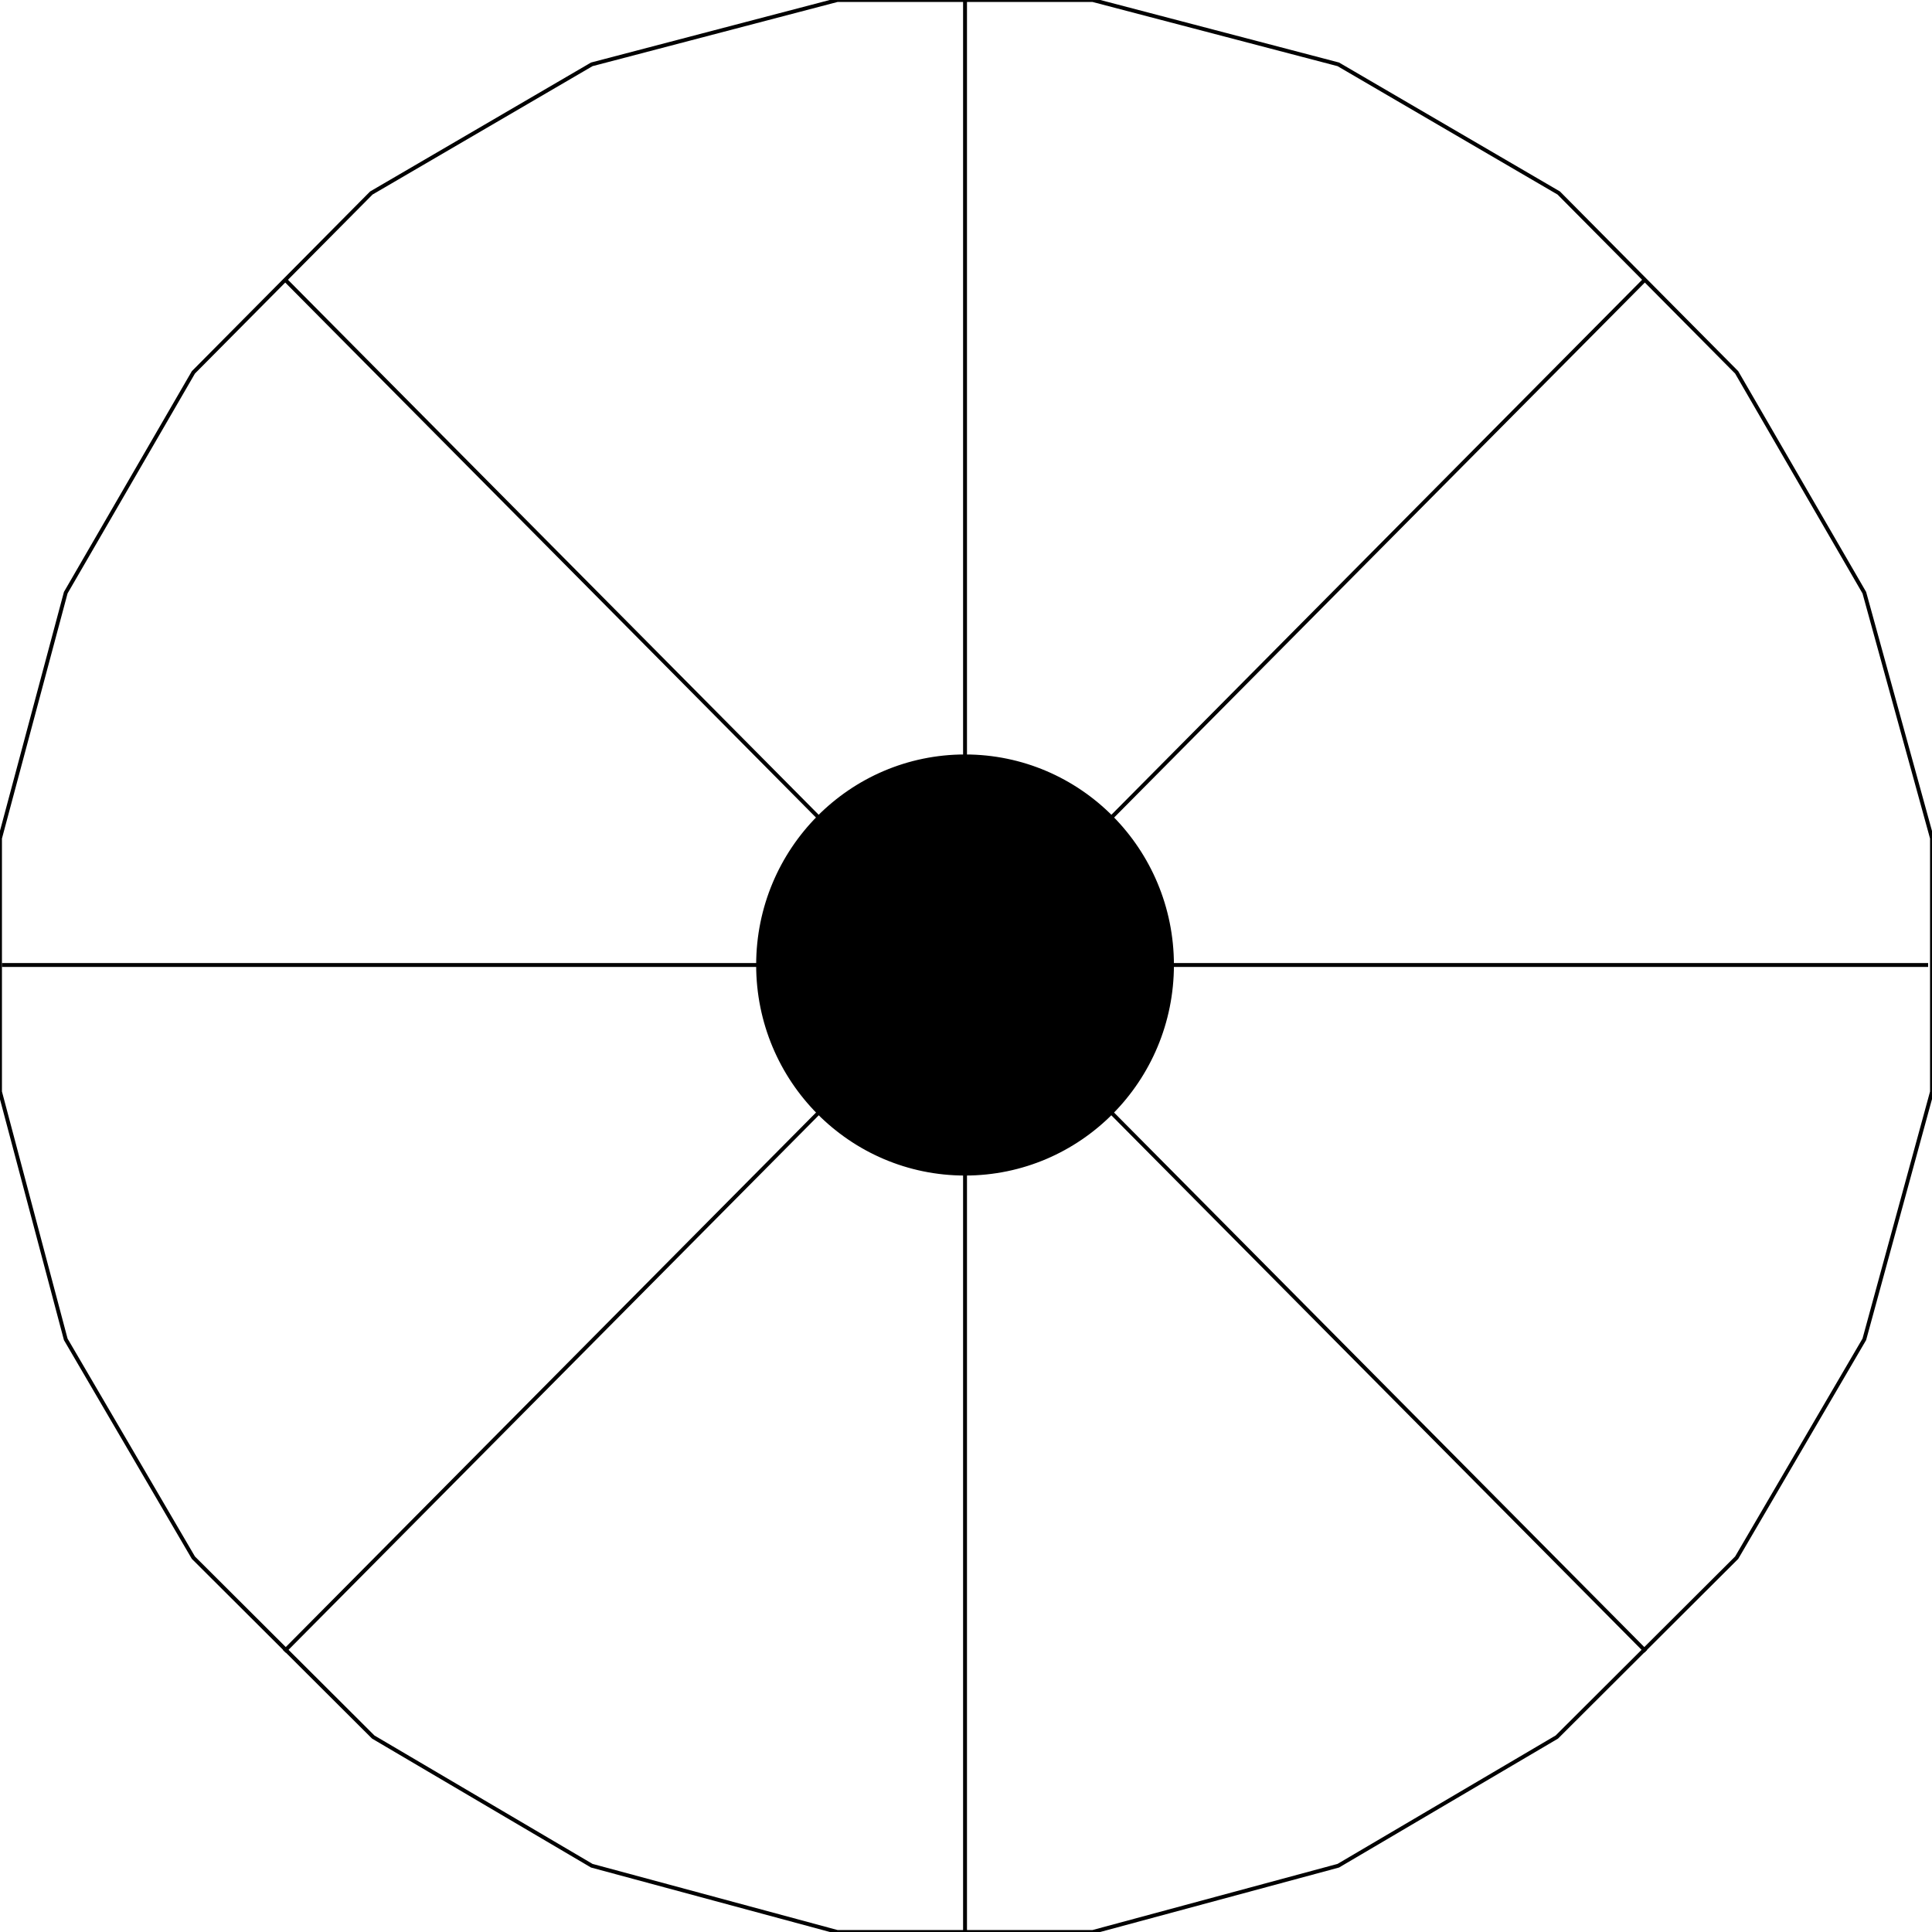 <svg width="150" height="150" viewBox="0 0 150 150" fill="none" xmlns="http://www.w3.org/2000/svg">
<g clip-path="url(#clip0_2109_240990)">
<path d="M0.15 74.922H149.7" stroke="black" stroke-width="0.302"/>
<path d="M103.904 144.854L84.835 150H65.015L45.946 144.854L28.979 134.864L15.015 120.938L5.105 103.986L0 84.763V65.086L5.105 46.014L15.015 28.91L28.829 14.985L45.946 4.995L65.015 0H84.835L103.904 4.995L121.021 14.985L134.835 28.91L144.745 46.014L150 65.086V84.763L144.745 103.986L134.835 120.938L120.871 134.864L103.904 144.854Z" stroke="black" stroke-width="0.302"/>
<path d="M74.925 91.118C83.799 91.118 90.992 83.867 90.992 74.922C90.992 65.978 83.799 58.727 74.925 58.727C66.052 58.727 58.859 65.978 58.859 74.922C58.859 83.867 66.052 91.118 74.925 91.118Z" fill="black" stroke="black" stroke-width="0.302"/>
<path d="M74.925 0V150" stroke="black" stroke-width="0.302"/>
<path d="M22.072 128.207L127.778 21.648" stroke="black" stroke-width="0.302"/>
<path d="M127.778 128.207L22.072 21.648" stroke="black" stroke-width="0.302"/>
</g>
<defs>
<clipPath id="clip0_2109_240990">
<rect width="150" height="150" fill="white"/>
</clipPath>
</defs>
</svg>
